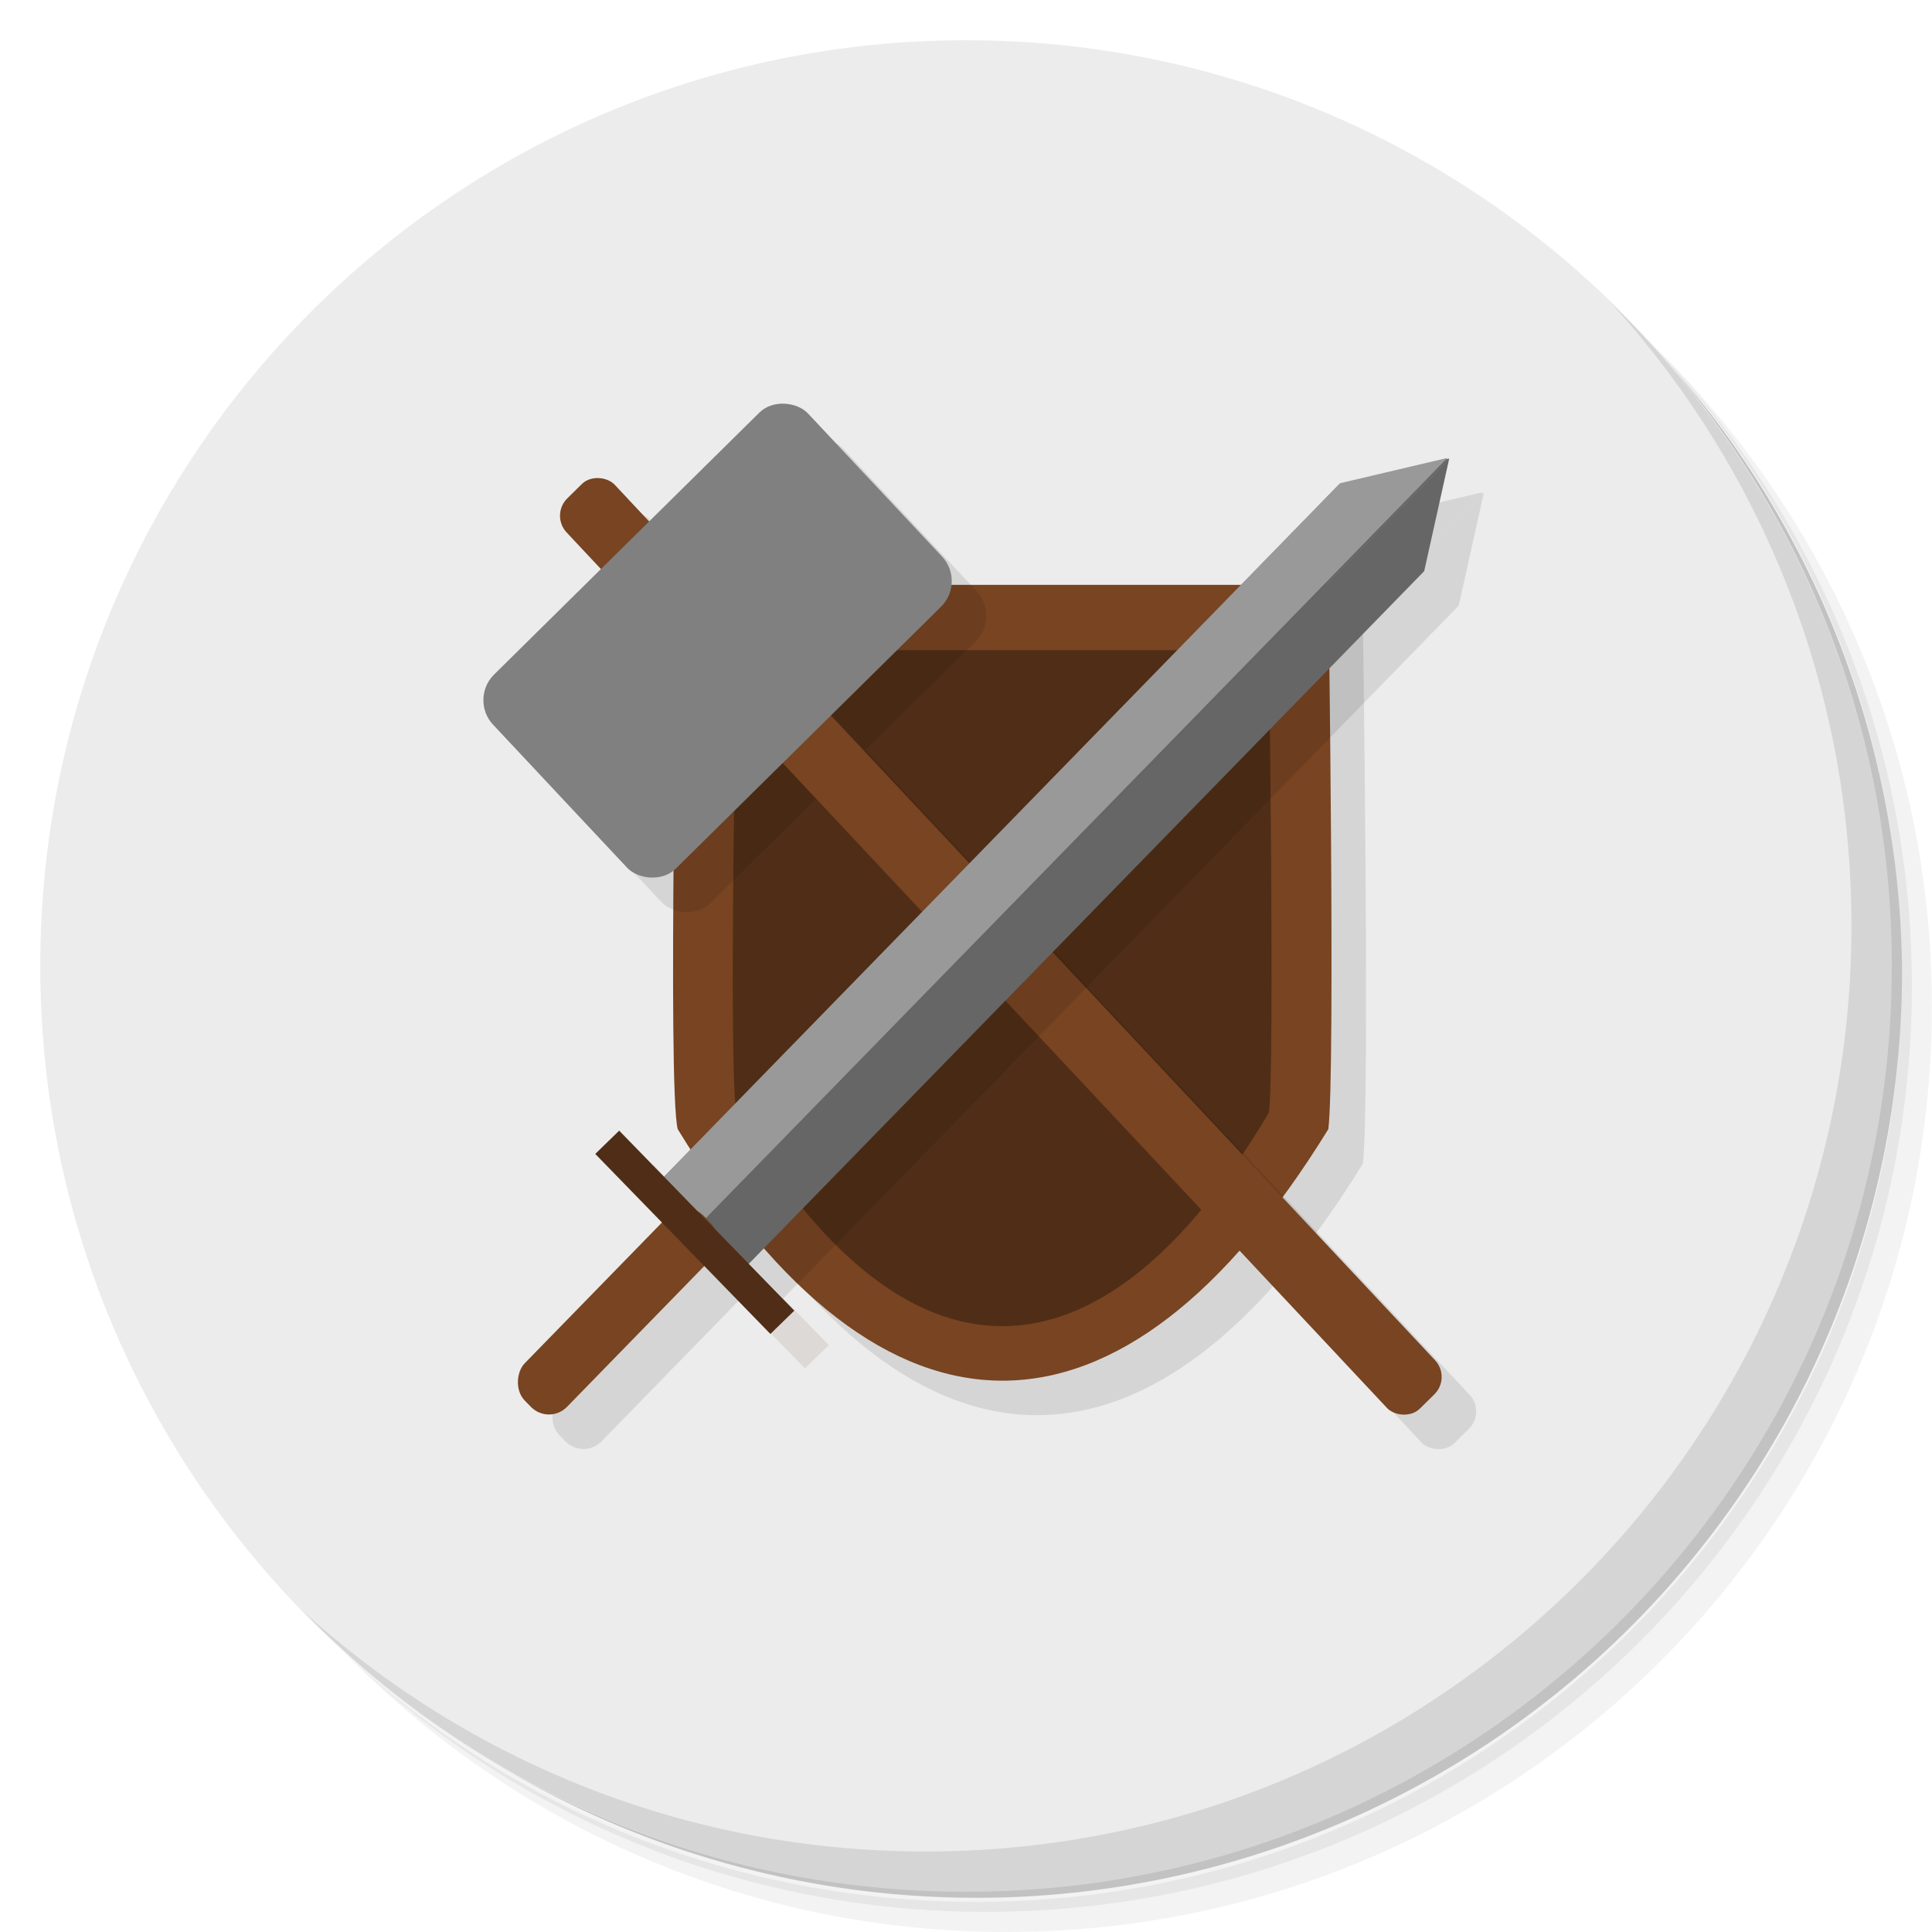 <?xml version="1.0" encoding="UTF-8" standalone="no"?>
<svg
   xmlns:dc="http://purl.org/dc/elements/1.1/"
   xmlns:cc="http://creativecommons.org/ns#"
   xmlns:rdf="http://www.w3.org/1999/02/22-rdf-syntax-ns#"
   xmlns:svg="http://www.w3.org/2000/svg"
   xmlns="http://www.w3.org/2000/svg"
   xmlns:xlink="http://www.w3.org/1999/xlink"
   xmlns:sodipodi="http://sodipodi.sourceforge.net/DTD/sodipodi-0.dtd"
   xmlns:inkscape="http://www.inkscape.org/namespaces/inkscape"
   viewBox="0 0 48 48"
   id="svg2"
   version="1.1"
   inkscape:version="0.91 r13725"
   sodipodi:docname="steam_icon_219830.svg">
  <sodipodi:namedview
     pagecolor="#ffffff"
     bordercolor="#666666"
     borderopacity="1"
     objecttolerance="10"
     gridtolerance="10"
     guidetolerance="10"
     inkscape:pageopacity="0"
     inkscape:pageshadow="2"
     inkscape:window-width="640"
     inkscape:window-height="480"
     id="namedview77"
     showgrid="false"
     inkscape:zoom="4.9166667"
     inkscape:cx="24"
     inkscape:cy="24"
     inkscape:current-layer="svg2" />
  <defs
     id="defs4">
    <linearGradient
       id="linearGradient3053">
      <stop
         style="stop-color:#729cd9;stop-opacity:1"
         id="stop7" />
      <stop
         offset="1"
         style="stop-color:#87aade;stop-opacity:1"
         id="stop9" />
    </linearGradient>
    <linearGradient
       xlink:href="#linearGradient3053"
       id="linearGradient3877"
       x1="1"
       x2="47"
       gradientUnits="userSpaceOnUse" />
    <linearGradient
       xlink:href="#linearGradient3053"
       id="linearGradient3879"
       gradientUnits="userSpaceOnUse"
       x1="24.817"
       y1="47.15"
       x2="24"
       y2="1" />
  </defs>
  <g
     id="g13">
    <path
       d="m 36.31 5 c 5.859 4.062 9.688 10.831 9.688 18.5 c 0 12.426 -10.07 22.5 -22.5 22.5 c -7.669 0 -14.438 -3.828 -18.5 -9.688 c 1.037 1.822 2.306 3.499 3.781 4.969 c 4.085 3.712 9.514 5.969 15.469 5.969 c 12.703 0 23 -10.298 23 -23 c 0 -5.954 -2.256 -11.384 -5.969 -15.469 c -1.469 -1.475 -3.147 -2.744 -4.969 -3.781 z m 4.969 3.781 c 3.854 4.113 6.219 9.637 6.219 15.719 c 0 12.703 -10.297 23 -23 23 c -6.081 0 -11.606 -2.364 -15.719 -6.219 c 4.16 4.144 9.883 6.719 16.219 6.719 c 12.703 0 23 -10.298 23 -23 c 0 -6.335 -2.575 -12.06 -6.719 -16.219 z"
       style="opacity:0.05"
       id="path15" />
    <path
       d="m 41.28 8.781 c 3.712 4.085 5.969 9.514 5.969 15.469 c 0 12.703 -10.297 23 -23 23 c -5.954 0 -11.384 -2.256 -15.469 -5.969 c 4.113 3.854 9.637 6.219 15.719 6.219 c 12.703 0 23 -10.298 23 -23 c 0 -6.081 -2.364 -11.606 -6.219 -15.719 z"
       style="opacity:0.1"
       id="path17" />
    <path
       d="m 31.25 2.375 c 8.615 3.154 14.75 11.417 14.75 21.13 c 0 12.426 -10.07 22.5 -22.5 22.5 c -9.708 0 -17.971 -6.135 -21.12 -14.75 a 23 23 0 0 0 44.875 -7 a 23 23 0 0 0 -16 -21.875 z"
       style="opacity:0.2"
       id="path19" />
  </g>
  <g
     style="fill:#ececec;fill-opacity:1"
     id="g21">
    <path
       d="m 24 1 c 12.703 0 23 10.297 23 23 c 0 12.703 -10.297 23 -23 23 -12.703 0 -23 -10.297 -23 -23 0 -12.703 10.297 -23 23 -23 z"
       style="fill:#ececec;fill-opacity:1"
       id="path23" />
  </g>
  <g
     transform="matrix(0.858,0,0,0.858,5.353,3.084)"
     style="fill:#000;opacity:0.1"
     id="g25">
    <path
       d="m 14.385 30.1 c 5.932 9.712 12.866 9.712 18.84 0 0.207 -1.647 0 -15.76 0 -15.76 l -18.84 0 c 0 0 -0.302 14.569 0 15.76 z"
       style="stroke:none"
       id="path27" />
    <path
       d="m 16.09 29.618 c 4.854 8.25 10.526 8.25 15.415 0 0.169 -1.399 0 -13.387 0 -13.387 l -15.415 0 c 0 0 -0.247 12.376 0 13.387 z"
       style="stroke:none"
       id="path29" />
  </g>
  <g
     transform="matrix(0.858,0,0,0.858,4.495,2.227)"
     id="g31">
    <path
       d="m 14.385 30.1 c 5.932 9.712 12.866 9.712 18.84 0 0.207 -1.647 0 -15.76 0 -15.76 l -18.84 0 c 0 0 -0.302 14.569 0 15.76 z"
       style="fill:#784421;stroke:none"
       id="path33" />
    <path
       d="m 16.09 29.618 c 4.854 8.25 10.526 8.25 15.415 0 0.169 -1.399 0 -13.387 0 -13.387 l -15.415 0 c 0 0 -0.247 12.376 0 13.387 z"
       style="fill:#502d16;stroke:none"
       id="path35" />
  </g>
  <g
     transform="matrix(0.858,0,0,0.858,5.342,3.411)"
     style="fill:#000;opacity:0.1"
     id="g37">
    <rect
       y="16.02"
       x="-0.347"
       height="36.1"
       width="1.96"
       transform="matrix(0.712,-0.703,0.684,0.73,0,0)"
       rx="0.684"
       style="stroke:none"
       id="rect39" />
    <rect
       y="18.16"
       x="-5.706"
       height="7.696"
       width="12.813"
       transform="matrix(0.712,-0.703,0.684,0.73,0,0)"
       rx="1.01"
       style="stroke:none"
       id="rect41" />
  </g>
  <g
     transform="matrix(0.858,0,0,0.858,4.484,2.554)"
     id="g43">
    <rect
       transform="matrix(0.712,-0.703,0.684,0.73,0,0)"
       width="1.96"
       height="36.1"
       x="-0.347"
       y="16.02"
       rx="0.684"
       style="fill:#784421;stroke:none"
       id="rect45" />
    <rect
       transform="matrix(0.712,-0.703,0.684,0.73,0,0)"
       width="12.813"
       height="7.696"
       x="-5.706"
       y="18.16"
       rx="1.01"
       style="fill:#808080;stroke:none"
       id="rect47" />
  </g>
  <g
     transform="matrix(0.926,0,0,0.926,3.983,1.465)"
     style="fill:#000;opacity:0.1"
     id="g49">
    <g
       id="g51">
      <path
         d="m 35.508 11.647 -0.671 3.02 -18.434 18.905 -2.272 -2.336 18.434 -18.905 2.943 -0.686 -19.897 20.406 z"
         style="stroke:none"
         id="path53" />
      <path
         d="m 15.539 32.05 19.921 -20.421 -2.883 0.68 -18.17 18.638 z"
         style="stroke:none"
         id="path55" />
    </g>
    <rect
       transform="matrix(0.697,0.717,-0.698,0.716,0,0)"
       y="11.165"
       x="32.752"
       height="6.902"
       width="1.629"
       rx="0.697"
       style="stroke:none"
       id="rect57" />
    <path
       d="m 12.917 29.991 4.699 4.83 0 0"
       style="stroke:#502d16;stroke-width:0.896"
       id="path59" />
  </g>
  <g
     transform="matrix(0.926,0,0,0.926,3.125,0.608)"
     id="g61">
    <g
       id="g63">
      <path
         d="m 35.508 11.647 -0.671 3.02 -18.434 18.905 -2.272 -2.336 18.434 -18.905 2.943 -0.686 -19.897 20.406 z"
         style="fill:#666;stroke:none"
         id="path65" />
      <path
         d="m 15.539 32.05 19.921 -20.421 -2.883 0.68 -18.17 18.638 z"
         style="fill:#999;stroke:none"
         id="path67" />
    </g>
    <rect
       width="1.629"
       height="6.902"
       x="32.752"
       y="11.165"
       transform="matrix(0.697,0.717,-0.698,0.716,0,0)"
       rx="0.697"
       style="fill:#784421;stroke:none"
       id="rect69" />
    <path
       d="m 12.917 29.991 4.699 4.83 0 0"
       style="fill:#502d16;stroke:#502d16;stroke-width:0.896"
       id="path71" />
  </g>
  <g
     id="g73">
    <path
       d="m 40.03 7.531 c 3.712 4.084 5.969 9.514 5.969 15.469 0 12.703 -10.297 23 -23 23 c -5.954 0 -11.384 -2.256 -15.469 -5.969 4.178 4.291 10.01 6.969 16.469 6.969 c 12.703 0 23 -10.298 23 -23 0 -6.462 -2.677 -12.291 -6.969 -16.469 z"
       style="opacity:0.1"
       id="path75" />
  </g>
</svg>
